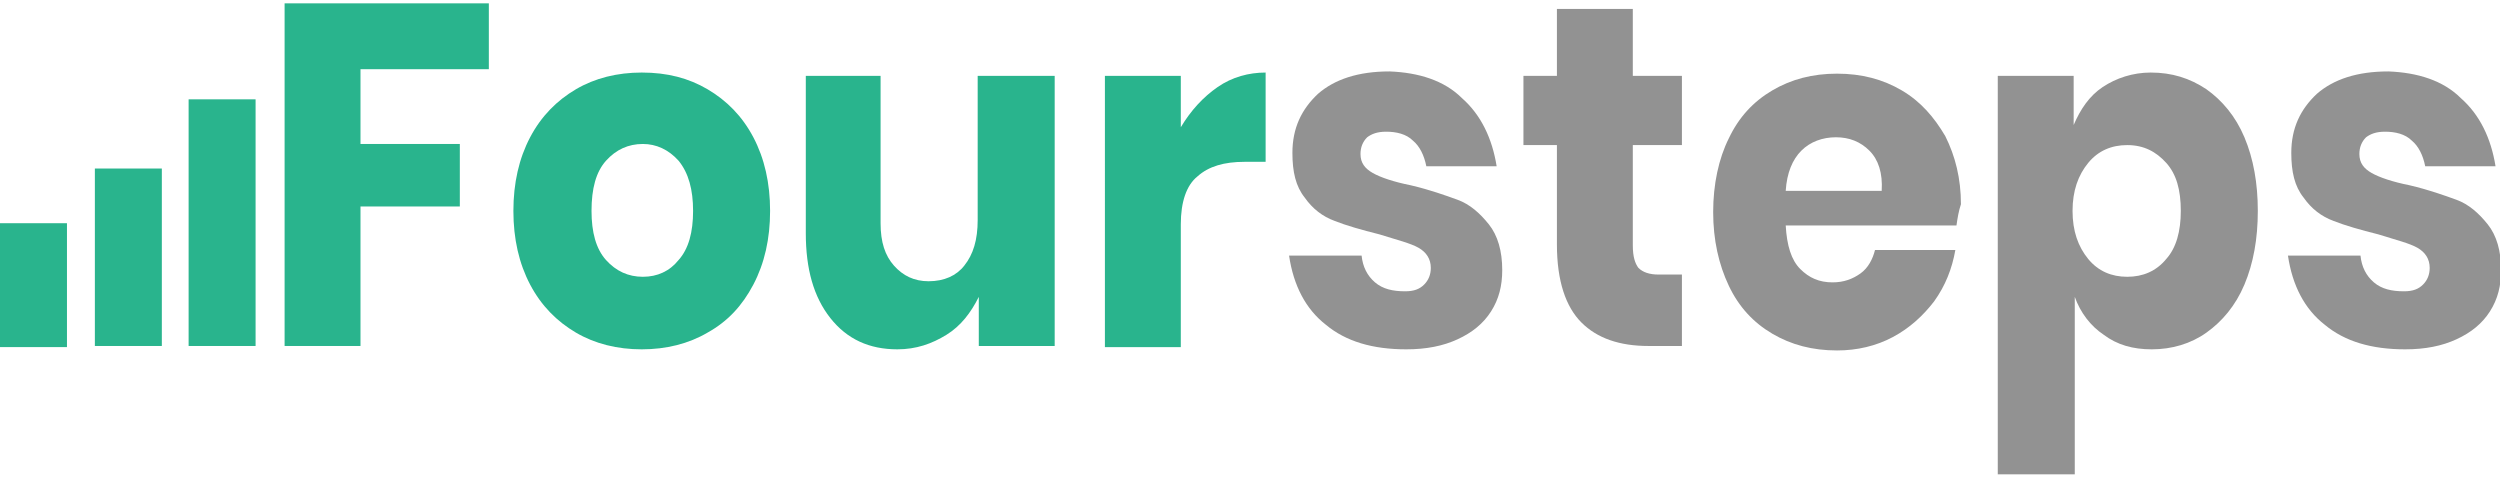 <?xml version="1.0" encoding="utf-8"?>
<!-- Generator: Adobe Illustrator 22.1.0, SVG Export Plug-In . SVG Version: 6.00 Build 0)  -->
<svg version="1.1" id="Layer_1" xmlns="http://www.w3.org/2000/svg" xmlns:xlink="http://www.w3.org/1999/xlink" x="0px" y="0px"
	 viewBox="0 0 224 43" style="enable-background:new 0 0 224 43;" xml:space="preserve">
<style type="text/css">
	.st0{fill:#29B48D;}
	.st1{fill:#929292;}
</style>
<g>
	<g>
		<path class="st0" d="M43.8,0.3v5.9H32.3v6.7h8.9v5.6h-8.9V31h-6.8V0.3H43.8z"/>
		<path class="st0" d="M63.4,8c1.7,1,3.1,2.4,4.1,4.3c1,1.9,1.5,4.1,1.5,6.6c0,2.5-0.5,4.7-1.5,6.6c-1,1.9-2.3,3.3-4.1,4.3
			c-1.7,1-3.7,1.5-5.9,1.5c-2.2,0-4.2-0.5-5.9-1.5c-1.7-1-3.1-2.4-4.1-4.3c-1-1.9-1.5-4.1-1.5-6.6c0-2.5,0.5-4.7,1.5-6.6
			c1-1.9,2.4-3.3,4.1-4.3c1.7-1,3.7-1.5,5.9-1.5C59.8,6.5,61.7,7,63.4,8z M54.3,14.4c-0.9,1-1.3,2.5-1.3,4.5c0,1.9,0.4,3.4,1.3,4.4
			c0.9,1,2,1.5,3.3,1.5c1.3,0,2.4-0.5,3.2-1.5c0.9-1,1.3-2.5,1.3-4.4c0-1.9-0.4-3.4-1.3-4.5c-0.9-1-2-1.5-3.2-1.5
			C56.3,12.9,55.2,13.4,54.3,14.4z"/>
		<path class="st0" d="M94.5,6.8V31h-6.8v-4.4C87,28,86.1,29.2,84.8,30c-1.3,0.8-2.7,1.3-4.4,1.3c-2.5,0-4.5-0.9-6-2.8
			c-1.5-1.9-2.2-4.4-2.2-7.6V6.8h6.7v13.2c0,1.7,0.4,2.9,1.2,3.8c0.8,0.9,1.8,1.4,3.1,1.4c1.4,0,2.5-0.5,3.2-1.4
			c0.8-1,1.2-2.3,1.2-4.1V6.8H94.5z"/>
		<path class="st0" d="M109.1,7.8c1.3-0.9,2.8-1.3,4.3-1.3v8h-1.9c-1.8,0-3.2,0.4-4.2,1.3c-1,0.8-1.5,2.3-1.5,4.3v11h-6.8V6.8h6.8
			v4.6C106.7,9.9,107.8,8.7,109.1,7.8z"/>
		<path class="st1" d="M131,8.8c1.7,1.5,2.7,3.6,3.1,6.1h-6.3c-0.2-1-0.6-1.8-1.2-2.3c-0.6-0.6-1.5-0.8-2.4-0.8
			c-0.8,0-1.3,0.2-1.7,0.5c-0.4,0.4-0.6,0.9-0.6,1.5c0,0.8,0.4,1.3,1.1,1.7c0.7,0.4,1.9,0.8,3.4,1.1c1.7,0.4,3.1,0.9,4.2,1.3
			c1.1,0.4,2,1.2,2.8,2.2c0.8,1,1.2,2.4,1.2,4.1c0,1.4-0.3,2.6-1,3.7c-0.7,1.1-1.7,1.9-3,2.5c-1.3,0.6-2.8,0.9-4.6,0.9
			c-3,0-5.4-0.7-7.2-2.2c-1.8-1.4-2.9-3.5-3.3-6.2h6.5c0.1,1,0.5,1.8,1.2,2.4c0.7,0.6,1.6,0.8,2.7,0.8c0.8,0,1.3-0.2,1.7-0.6
			s0.6-0.9,0.6-1.5c0-0.8-0.4-1.4-1.1-1.8c-0.7-0.4-1.9-0.7-3.5-1.2c-1.6-0.4-3-0.8-4-1.2c-1.1-0.4-2-1.1-2.7-2.1
			c-0.8-1-1.1-2.3-1.1-4c0-2.2,0.8-3.9,2.3-5.3c1.5-1.3,3.6-2,6.4-2C127.1,6.5,129.4,7.2,131,8.8z"/>
		<path class="st1" d="M150.7,24.6V31h-3c-2.6,0-4.6-0.7-6-2.1c-1.4-1.4-2.2-3.7-2.2-7V13h-3V6.8h3v-6h6.8v6h4.4V13h-4.4v9
			c0,1,0.2,1.6,0.5,2c0.4,0.4,1,0.6,1.8,0.6H150.7z"/>
		<path class="st1" d="M175.3,20.2H160c0.1,1.8,0.5,3.1,1.3,3.9c0.8,0.8,1.7,1.2,2.9,1.2c1,0,1.8-0.3,2.5-0.8
			c0.7-0.5,1.1-1.3,1.3-2.1h7.2c-0.3,1.7-0.9,3.2-1.9,4.6c-1,1.3-2.2,2.4-3.7,3.2c-1.5,0.8-3.2,1.2-5,1.2c-2.2,0-4.1-0.5-5.8-1.5
			c-1.7-1-3-2.4-3.9-4.3c-0.9-1.9-1.4-4.1-1.4-6.6c0-2.5,0.5-4.8,1.4-6.6c0.9-1.9,2.2-3.3,3.9-4.3c1.7-1,3.6-1.5,5.8-1.5
			c2.2,0,4.1,0.5,5.8,1.5c1.7,1,2.9,2.4,3.9,4.1c0.9,1.8,1.4,3.8,1.4,6.1C175.5,18.9,175.4,19.5,175.3,20.2z M167.5,13.5
			c-0.8-0.8-1.8-1.2-3-1.2c-1.2,0-2.3,0.4-3.1,1.2c-0.8,0.8-1.3,2-1.4,3.6h8.6C168.7,15.5,168.3,14.3,167.5,13.5z"/>
		<path class="st1" d="M197.7,8c1.4,1,2.6,2.4,3.4,4.3c0.8,1.9,1.2,4.1,1.2,6.6c0,2.5-0.4,4.7-1.2,6.6c-0.8,1.9-2,3.3-3.4,4.3
			c-1.4,1-3.1,1.5-4.9,1.5c-1.7,0-3.1-0.4-4.3-1.3c-1.2-0.8-2.1-2-2.6-3.4v15.9H179V6.8h6.8v4.4c0.6-1.4,1.4-2.6,2.6-3.4
			c1.2-0.8,2.7-1.3,4.3-1.3C194.6,6.5,196.2,7,197.7,8z M187.1,14.6c-0.9,1.1-1.4,2.5-1.4,4.3c0,1.8,0.5,3.2,1.4,4.3
			c0.9,1.1,2.1,1.6,3.5,1.6c1.4,0,2.6-0.5,3.5-1.6c0.9-1,1.3-2.5,1.3-4.3c0-1.9-0.4-3.3-1.3-4.3c-0.9-1-2-1.6-3.5-1.6
			C189.2,13,188,13.5,187.1,14.6z"/>
		<path class="st1" d="M220.5,8.8c1.7,1.5,2.7,3.6,3.1,6.1h-6.3c-0.2-1-0.6-1.8-1.2-2.3c-0.6-0.6-1.5-0.8-2.4-0.8
			c-0.8,0-1.3,0.2-1.7,0.5c-0.4,0.4-0.6,0.9-0.6,1.5c0,0.8,0.4,1.3,1.1,1.7c0.7,0.4,1.9,0.8,3.4,1.1c1.7,0.4,3.1,0.9,4.2,1.3
			c1.1,0.4,2,1.2,2.8,2.2c0.8,1,1.2,2.4,1.2,4.1c0,1.4-0.3,2.6-1,3.7c-0.7,1.1-1.7,1.9-3,2.5c-1.3,0.6-2.8,0.9-4.6,0.9
			c-3,0-5.4-0.7-7.2-2.2c-1.8-1.4-2.9-3.5-3.3-6.2h6.5c0.1,1,0.5,1.8,1.2,2.4c0.7,0.6,1.6,0.8,2.7,0.8c0.8,0,1.3-0.2,1.7-0.6
			s0.6-0.9,0.6-1.5c0-0.8-0.4-1.4-1.1-1.8c-0.7-0.4-1.9-0.7-3.5-1.2c-1.6-0.4-3-0.8-4-1.2c-1.1-0.4-2-1.1-2.7-2.1
			c-0.8-1-1.1-2.3-1.1-4c0-2.2,0.8-3.9,2.3-5.3c1.5-1.3,3.6-2,6.4-2C216.6,6.5,218.9,7.2,220.5,8.8z"/>
	</g>
	<g>
		<rect x="16.9" y="8.9" class="st0" width="6" height="22.1"/>
		<rect x="8.5" y="15.1" class="st0" width="6" height="15.9"/>
		<rect x="0" y="20" class="st0" width="6" height="11.1"/>
	</g>
</g>
</svg>
